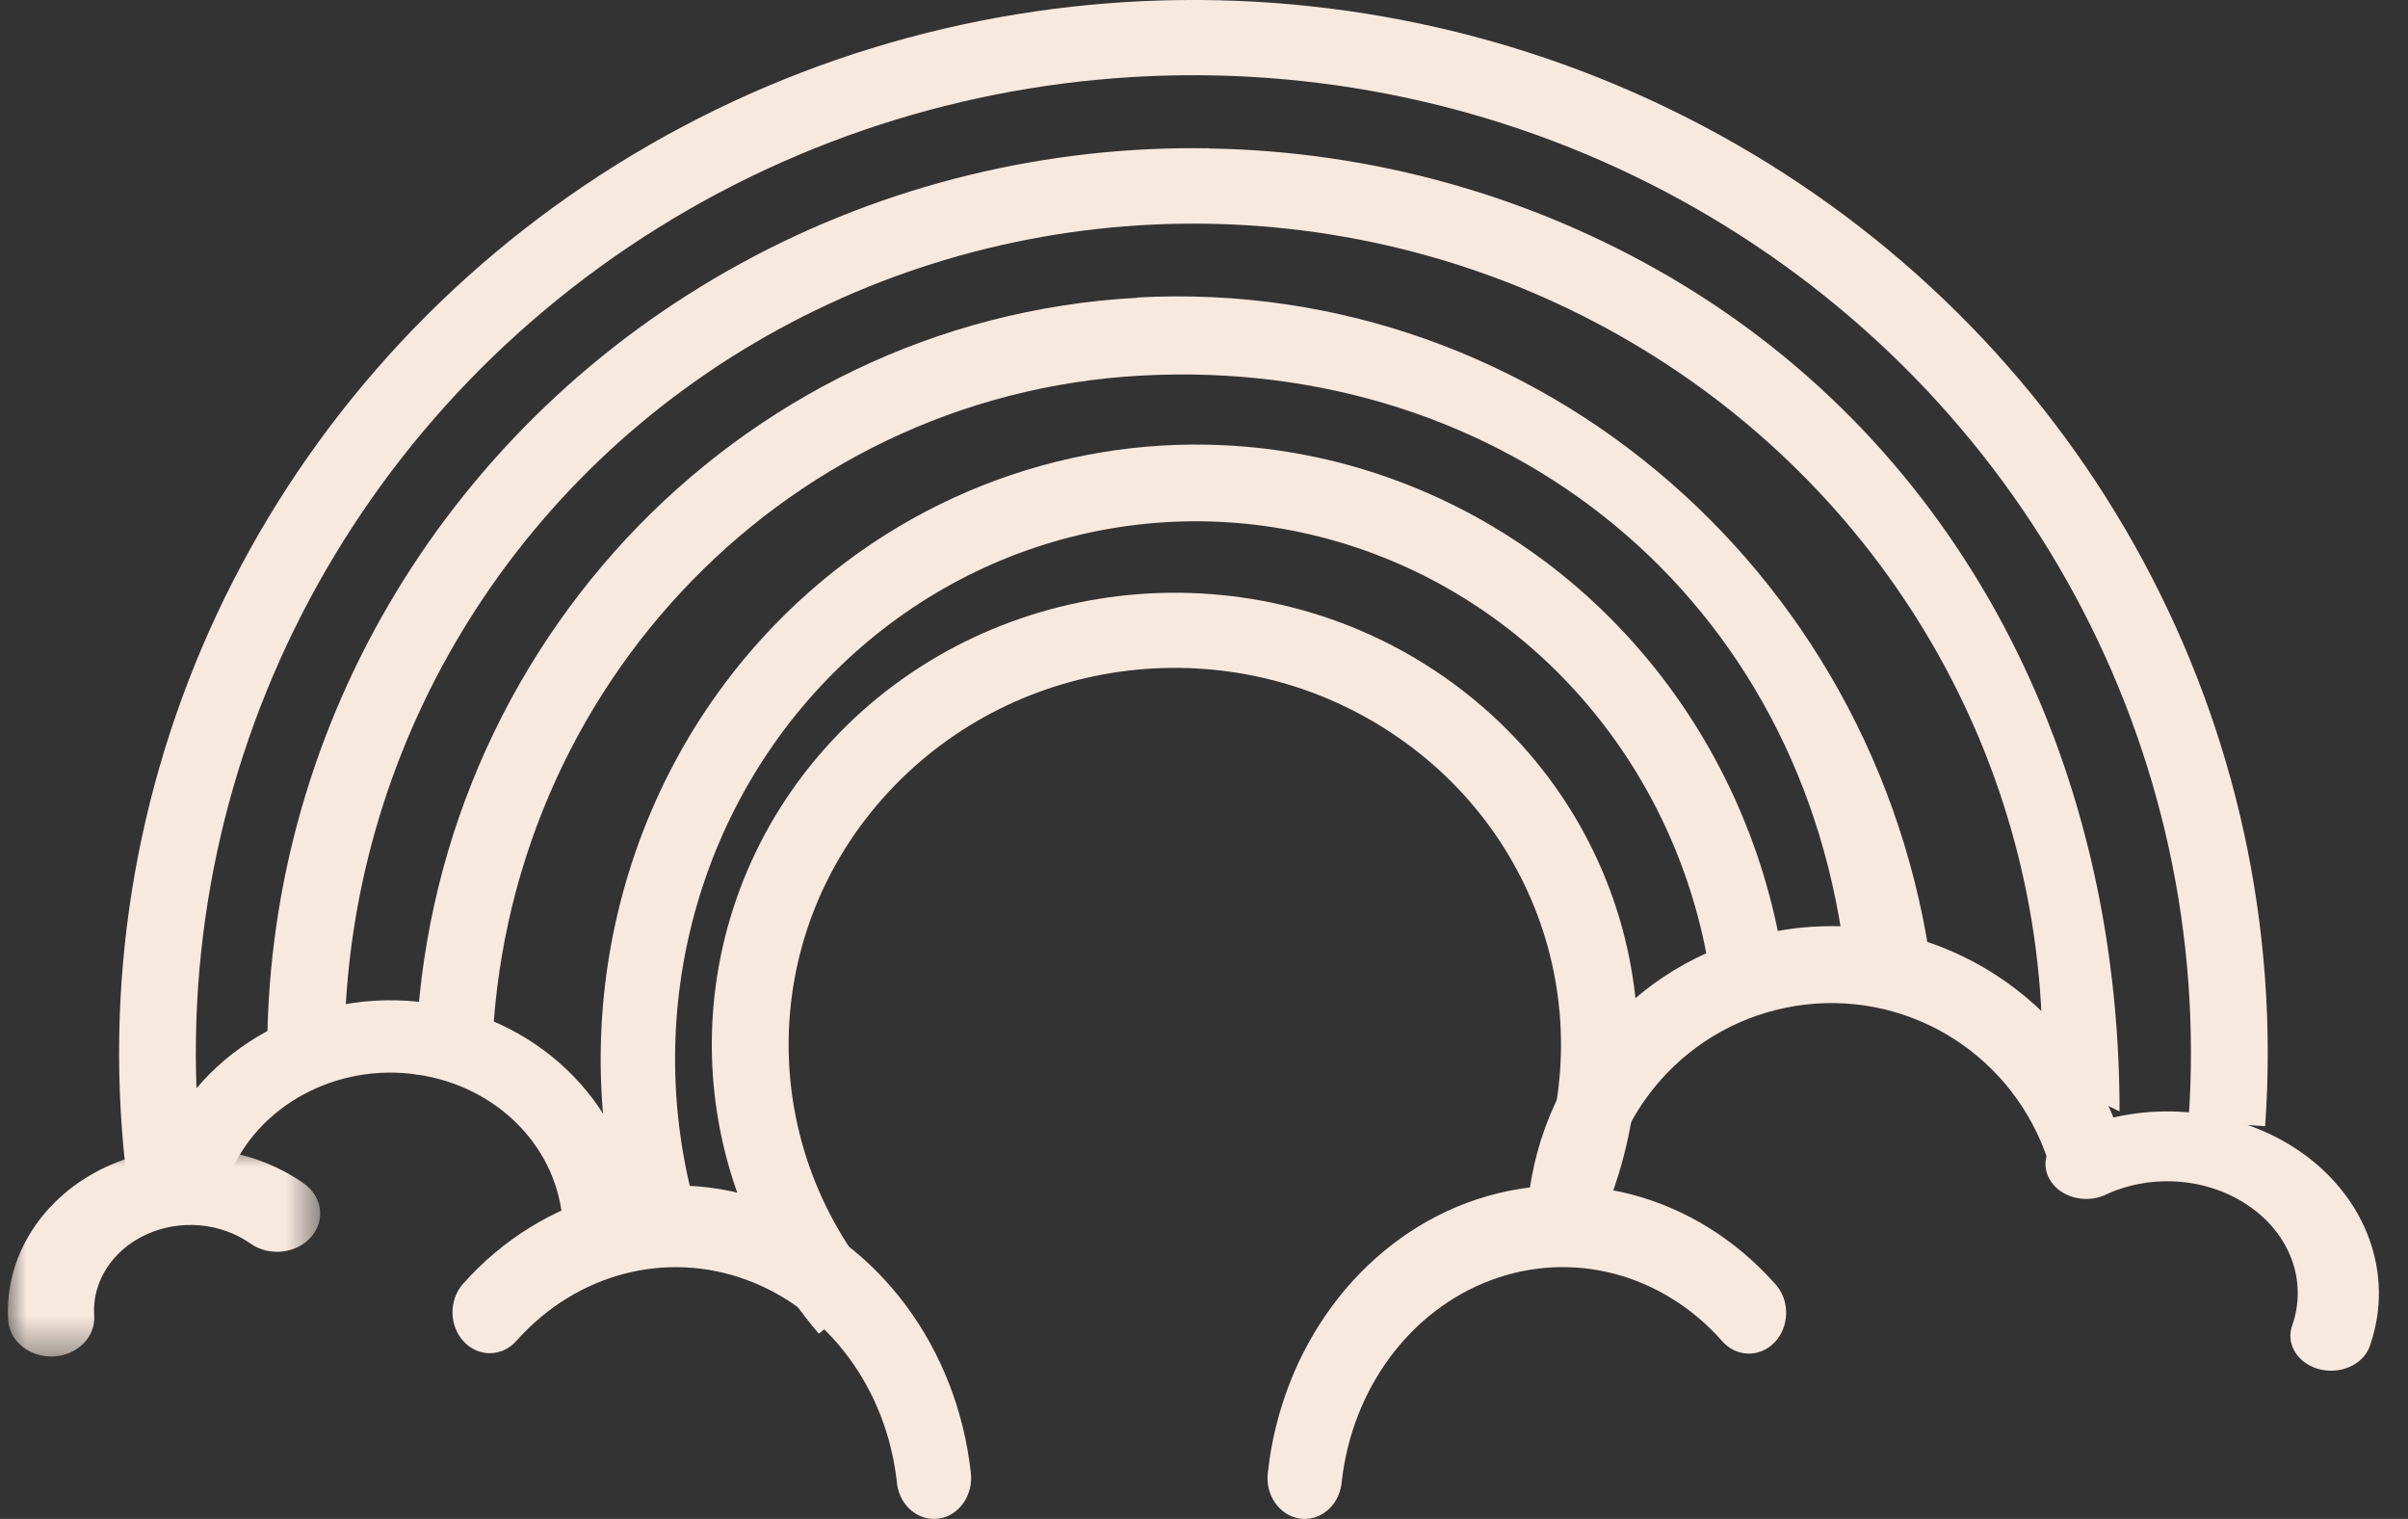 <?xml version="1.0" encoding="UTF-8"?>
<svg width="65px" height="41px" viewBox="0 0 65 41" version="1.1" xmlns="http://www.w3.org/2000/svg" xmlns:xlink="http://www.w3.org/1999/xlink">
    <rect x="0" y="0" width="65" height="41" fill="#333333" stroke="none"/>
    <!-- Generator: Sketch 58 (84663) - https://sketch.com -->
    <title>Group 24</title>
    <desc>Created with Sketch.</desc>
    <defs>
        <polygon id="path-1" points="0 0.004 8.429 0.004 8.429 5.616 0 5.616"></polygon>
    </defs>
    <g id="Page-1" stroke="none" stroke-width="1" fill="none" fill-rule="evenodd">
        <g id="Shop-Page---CBD-Gummies" transform="translate(-390, -807)">
            <g id="Group" transform="translate(96, 343)">
                <g id="Group-24" transform="translate(294, 464)">
                    <path d="M30.214,16.088 C27.311,16.429 24.53,17.758 22.444,20.008 C18.271,24.507 18.125,31.336 22.103,36 L23.702,34.702 C20.379,30.804 20.498,25.132 23.987,21.375 C27.477,17.616 33.249,16.936 37.552,19.778 C41.857,22.62 43.357,28.1 41.077,32.657 L42.95,33.547 C45.675,28.092 43.872,21.495 38.72,18.094 C36.145,16.394 33.118,15.747 30.214,16.088" id="Fill-1" fill="#F8E9DF"></path>
                    <path d="M33.031,12.018 C28.572,11.803 24.145,13.518 20.898,16.881 C16.569,21.367 15.093,28.013 17.093,34 L18.992,33.32 C17.241,28.078 18.532,22.272 22.32,18.345 C26.11,14.415 31.73,13.06 36.812,14.847 C41.897,16.637 45.544,21.254 46.22,26.754 L48.214,26.491 C47.437,20.211 43.264,14.926 37.458,12.885 C36.007,12.374 34.519,12.088 33.031,12.018" id="Fill-3" fill="#F8E9DF"></path>
                    <path d="M30.698,8.038 C19.822,8.625 11.262,17.834 11.214,29 L13.272,29 C13.314,18.93 20.998,10.667 30.806,10.138 C40.614,9.608 48.762,16.128 49.836,26.136 L52.214,26.782 C51.024,15.681 41.573,7.441 30.698,8.03 L30.698,8.038 Z" id="Fill-5" fill="#F8E9DF"></path>
                    <path d="M32.63,4.003 C28.29,3.932 23.928,4.964 20.008,7.105 C12.167,11.386 7.281,19.45 7.214,28.219 L9.297,28.24 C9.358,20.197 13.833,12.81 21.025,8.884 C28.216,4.958 37.011,5.1 44.062,9.257 C51.116,13.415 55.337,20.946 55.123,28.984 L57.214,30 C57.214,20.37 52.833,12.051 45.141,7.517 C41.296,5.25 36.97,4.078 32.63,4.007 L32.63,4.003 Z" id="Fill-7" fill="#F8E9DF"></path>
                    <path d="M31.393,0.011 C26.081,0.157 20.816,1.734 16.214,4.717 C7.009,10.687 2.055,21.27 3.446,32 L5.501,31.742 C4.211,21.774 8.803,11.955 17.355,6.41 C25.907,0.866 36.921,0.563 45.778,5.627 C54.633,10.689 59.79,20.234 59.075,30.26 L61.144,30.399 C61.91,19.608 56.357,9.318 46.823,3.869 C42.056,1.144 36.702,-0.136 31.393,0.011 Z" id="Fill-9" fill="#F8E9DF"></path>
                    <path d="M44.043,32.243 C42.601,31.863 41.064,31.923 39.605,32.465 C36.688,33.553 34.595,36.385 34.224,39.743 C34.147,40.347 34.529,40.904 35.077,40.989 C35.627,41.074 36.134,40.654 36.212,40.05 C36.214,40.038 36.216,40.023 36.216,40.01 C36.494,37.488 38.06,35.37 40.252,34.553 C42.442,33.738 44.859,34.372 46.475,36.187 C46.852,36.633 47.488,36.656 47.894,36.243 C48.3,35.829 48.323,35.131 47.946,34.687 C47.933,34.672 47.921,34.658 47.907,34.645 C46.831,33.437 45.484,32.62 44.043,32.243" id="Fill-11" fill="#F8E9DF"></path>
                    <path d="M48.159,25.1 C44.314,25.707 41.409,28.963 41.218,32.877 C41.17,33.45 41.593,33.949 42.161,33.997 C42.727,34.041 43.222,33.615 43.27,33.044 C43.272,33.022 43.272,33.002 43.272,32.98 C43.417,30.034 45.585,27.61 48.476,27.152 C51.367,26.694 54.168,28.334 55.201,31.093 C55.373,31.642 55.951,31.943 56.493,31.77 C57.035,31.599 57.337,31.017 57.167,30.47 C57.155,30.432 57.141,30.398 57.125,30.361 C55.751,26.694 52.001,24.493 48.159,25.1" id="Fill-13" fill="#F8E9DF"></path>
                    <path d="M59.06,30.023 C57.963,29.93 56.838,30.115 55.827,30.575 C55.283,30.805 55.06,31.371 55.327,31.836 C55.597,32.304 56.256,32.495 56.799,32.267 C56.816,32.258 56.833,32.249 56.853,32.24 C58.106,31.668 59.625,31.796 60.723,32.565 C61.825,33.331 62.28,34.584 61.882,35.756 C61.689,36.247 61.997,36.782 62.569,36.949 C63.144,37.117 63.767,36.853 63.962,36.36 C63.973,36.334 63.979,36.307 63.987,36.281 C64.627,34.388 63.888,32.344 62.112,31.1 C61.222,30.478 60.156,30.115 59.06,30.023" id="Fill-15" fill="#F8E9DF"></path>
                    <path d="M16.376,32.241 C17.817,31.863 19.355,31.923 20.815,32.465 C23.733,33.552 25.831,36.382 26.205,39.744 C26.281,40.346 25.898,40.906 25.349,40.989 C24.801,41.074 24.291,40.654 24.214,40.052 C24.212,40.037 24.212,40.024 24.21,40.011 C23.932,37.486 22.365,35.371 20.173,34.555 C17.982,33.738 15.563,34.372 13.944,36.188 C13.559,36.628 12.923,36.641 12.524,36.218 C12.122,35.795 12.11,35.097 12.495,34.658 L12.507,34.645 C13.584,33.437 14.933,32.621 16.376,32.241" id="Fill-17" fill="#F8E9DF"></path>
                    <path d="M11.571,27.075 C14.675,27.529 17.052,29.976 17.211,32.947 C17.254,33.486 16.839,33.955 16.28,33.997 C15.724,34.04 15.238,33.639 15.195,33.1 C15.193,33.083 15.193,33.064 15.191,33.047 C15.083,31.018 13.466,29.328 11.269,29.006 C9.07,28.685 6.956,29.844 6.183,31.748 C6.003,32.259 5.429,32.531 4.9,32.357 C4.371,32.183 4.088,31.627 4.269,31.118 C4.279,31.09 4.288,31.062 4.302,31.037 C5.425,28.257 8.469,26.621 11.571,27.075" id="Fill-19" fill="#F8E9DF"></path>
                    <g id="Group-23" transform="translate(0.214, 31)">
                        <mask id="mask-2" fill="white">
                            <use xlink:href="#path-1"></use>
                        </mask>
                        <g id="Clip-22"></g>
                        <path d="M5.394,0.022 C6.321,0.1 7.226,0.41 7.986,0.944 C8.49,1.298 8.578,1.948 8.178,2.396 C7.782,2.844 7.05,2.922 6.546,2.566 C5.739,2 4.641,1.904 3.727,2.326 C2.816,2.746 2.269,3.6 2.328,4.512 C2.37,5.082 1.884,5.574 1.245,5.614 C0.606,5.65 0.053,5.222 0.008,4.65 C0.008,4.646 0.008,4.638 0.006,4.632 C-0.1,2.912 0.942,1.288 2.658,0.494 C3.518,0.098 4.467,-0.056 5.394,0.024 L5.394,0.022 Z" id="Fill-21" fill="#F8E9DF" mask="url(#mask-2)"></path>
                    </g>
                </g>
            </g>
        </g>
    </g>
</svg>